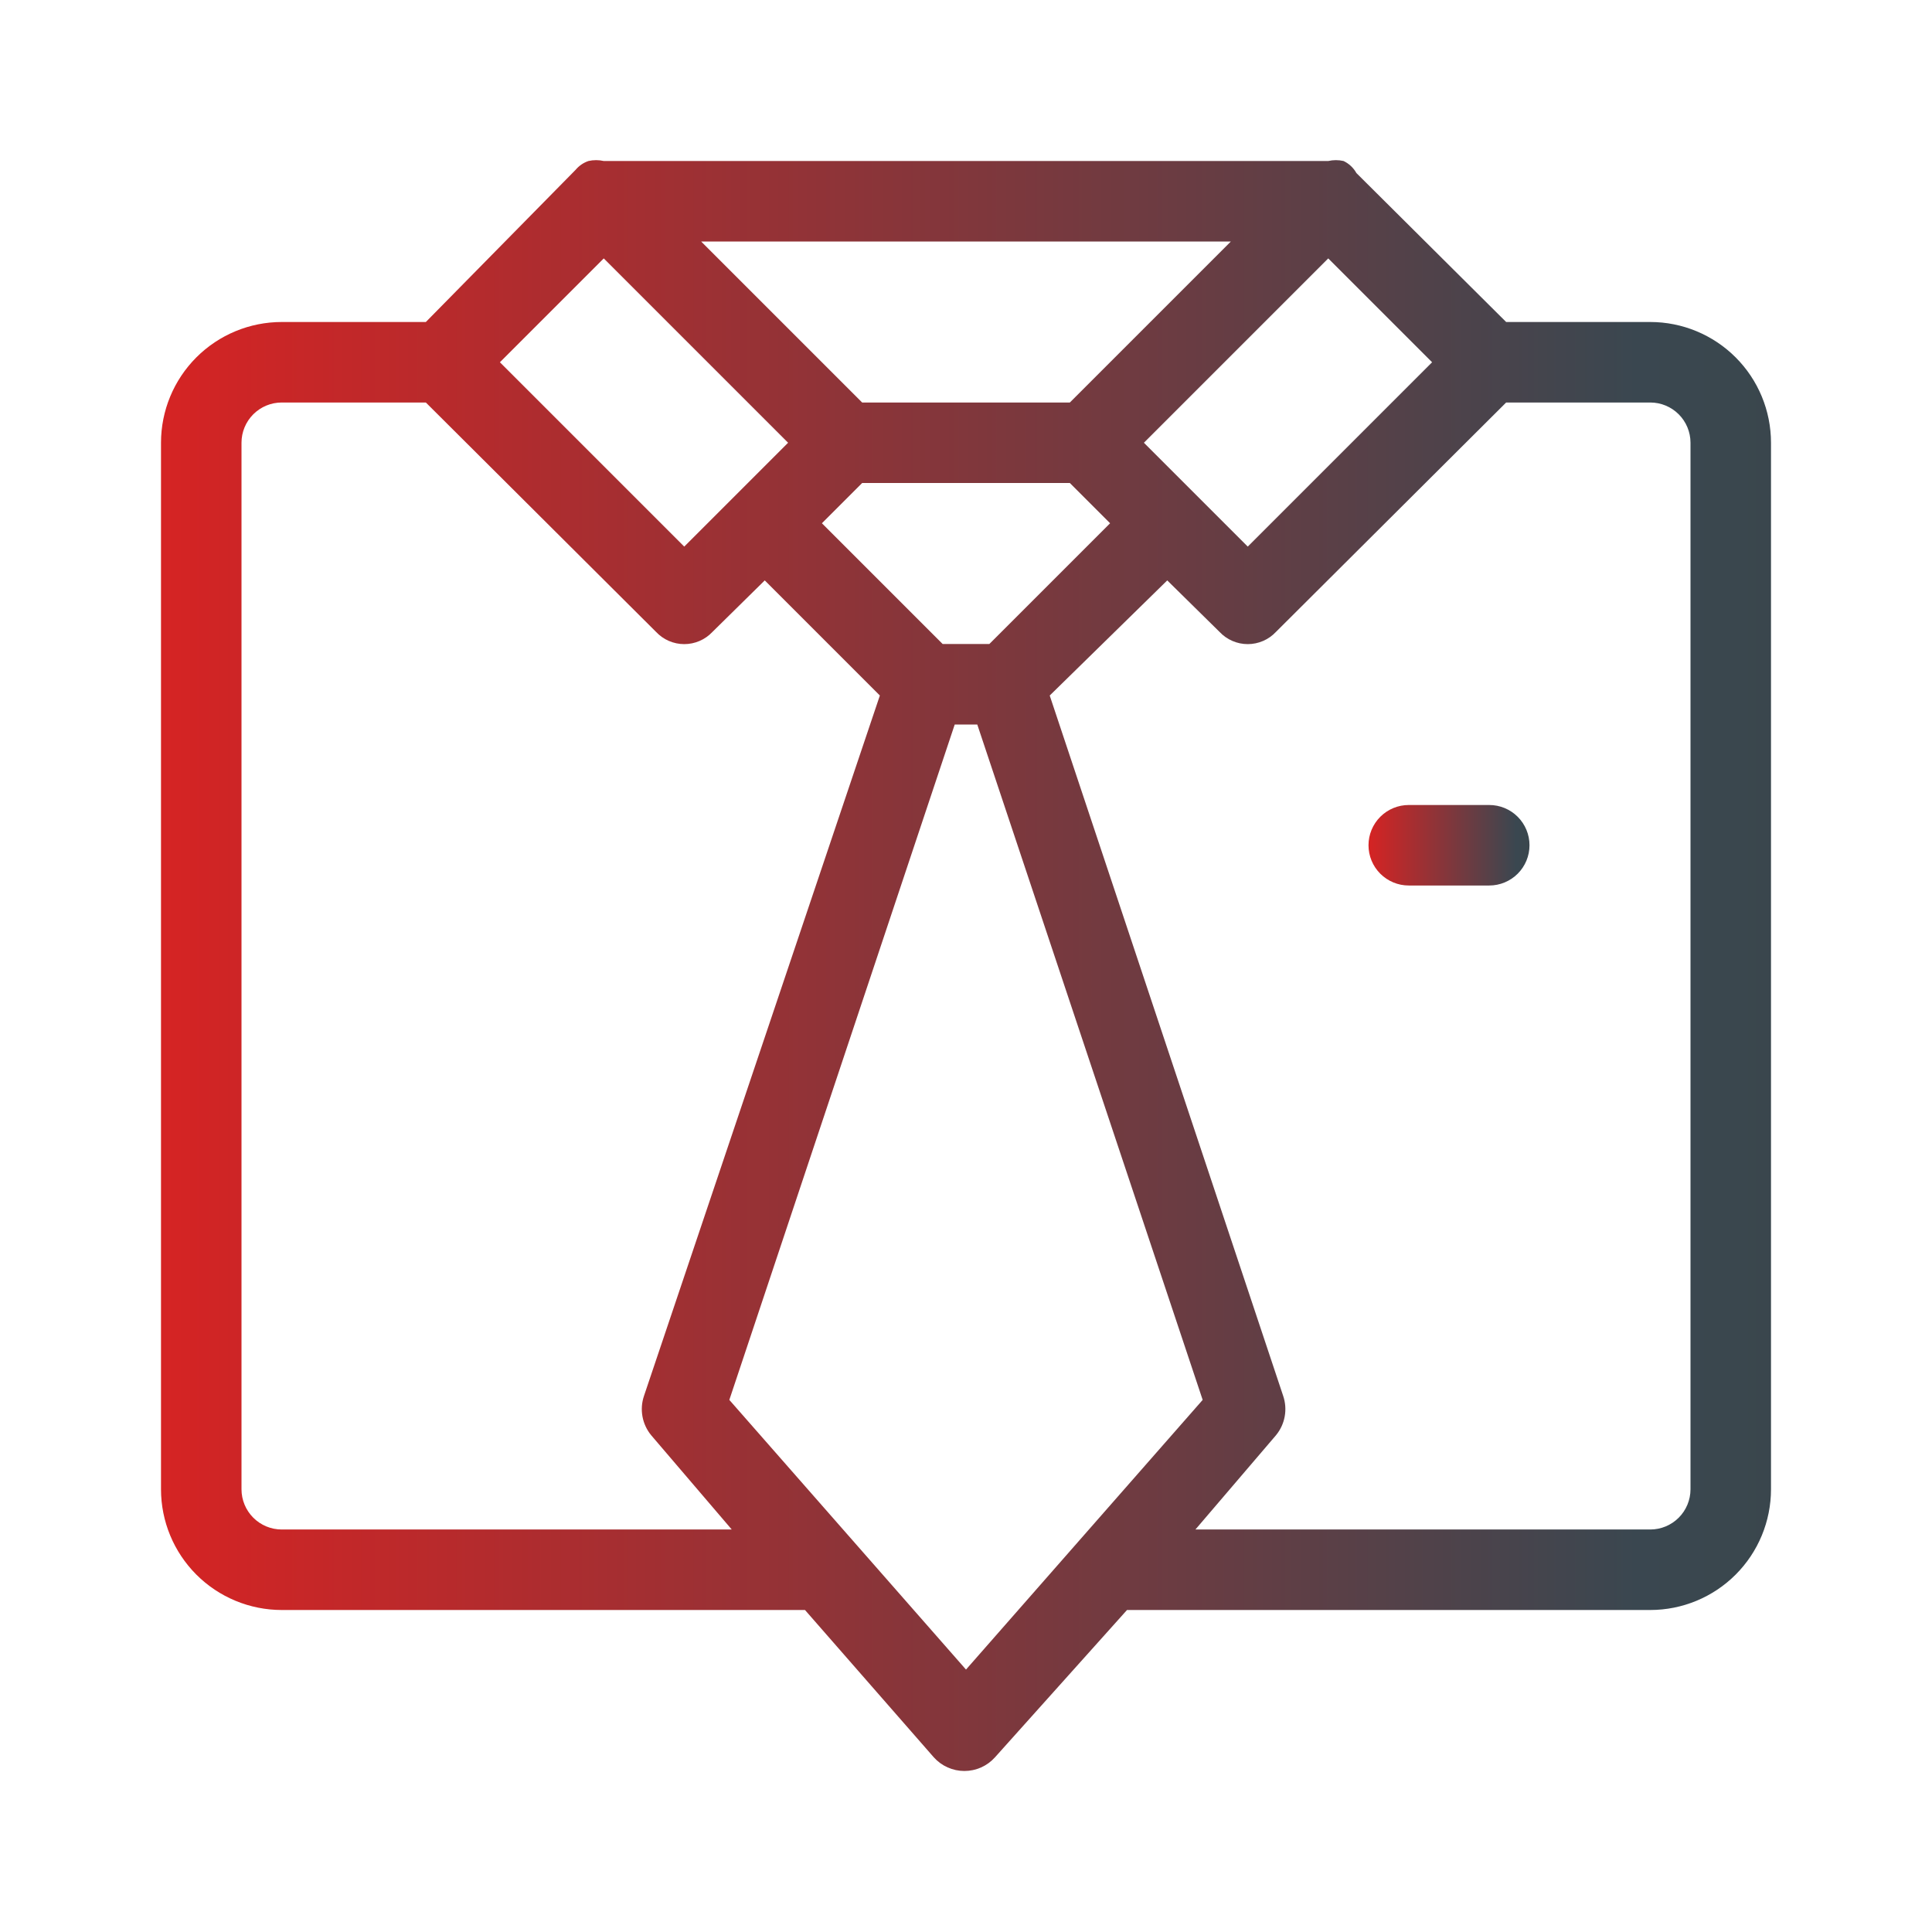 <svg width="512" height="512" viewBox="0 0 512 512" fill="none" xmlns="http://www.w3.org/2000/svg">
<path d="M394.667 213.333H373.333C370.504 213.333 367.791 214.457 365.791 216.457C363.791 218.458 362.667 221.171 362.667 224C362.667 226.829 363.791 229.542 365.791 231.542C367.791 233.543 370.504 234.667 373.333 234.667H394.667C397.496 234.667 400.209 233.543 402.209 231.542C404.21 229.542 405.333 226.829 405.333 224C405.333 221.171 404.21 218.458 402.209 216.457C400.209 214.457 397.496 213.333 394.667 213.333Z" fill="url(#paint0_linear_955_1304)"/>
<path d="M437.333 85.333H399.147L359.467 45.867C358.689 44.471 357.496 43.352 356.053 42.667C354.719 42.364 353.334 42.364 352 42.667H160C158.666 42.364 157.281 42.364 155.947 42.667C154.616 43.121 153.435 43.933 152.533 45.013L112.853 85.333H74.667C66.18 85.333 58.041 88.705 52.039 94.706C46.038 100.707 42.667 108.846 42.667 117.333V394.667C42.667 403.154 46.038 411.293 52.039 417.294C58.041 423.295 66.18 426.667 74.667 426.667H213.333L247.467 465.707C248.487 466.847 249.737 467.759 251.134 468.383C252.53 469.007 254.043 469.33 255.573 469.33C257.103 469.33 258.616 469.007 260.013 468.383C261.41 467.759 262.66 466.847 263.68 465.707L298.667 426.667H437.333C445.82 426.667 453.96 423.295 459.961 417.294C465.962 411.293 469.333 403.154 469.333 394.667V117.333C469.333 108.846 465.962 100.707 459.961 94.706C453.96 88.705 445.82 85.333 437.333 85.333ZM262.187 170.667H249.813L217.813 138.667L228.48 128H283.52L294.187 138.667L262.187 170.667ZM283.52 106.667H228.48L185.813 64H326.187L283.52 106.667ZM303.147 117.333L352 68.48L379.52 96L330.667 144.853L303.147 117.333ZM160 68.48L208.853 117.333L181.333 144.853L132.48 96L160 68.48ZM74.667 405.333C71.838 405.333 69.125 404.21 67.124 402.209C65.124 400.209 64 397.496 64 394.667V117.333C64 114.504 65.124 111.791 67.124 109.791C69.125 107.79 71.838 106.667 74.667 106.667H112.853L173.867 167.467C174.824 168.487 175.981 169.3 177.265 169.856C178.549 170.412 179.934 170.699 181.333 170.699C182.733 170.699 184.117 170.412 185.402 169.856C186.686 169.3 187.842 168.487 188.8 167.467L202.667 153.813L233.173 184.32L170.667 369.92C170.066 371.681 169.927 373.567 170.263 375.397C170.6 377.227 171.4 378.941 172.587 380.373L193.92 405.333H74.667ZM256 442.453L193.28 370.987L253.013 192H258.987L318.72 370.987L256 442.453ZM448 394.667C448 397.496 446.876 400.209 444.876 402.209C442.875 404.21 440.162 405.333 437.333 405.333H316.8L338.133 380.373C339.321 378.941 340.121 377.227 340.457 375.397C340.793 373.567 340.654 371.681 340.053 369.92L278.187 184.32L309.333 153.813L323.2 167.467C324.158 168.487 325.314 169.3 326.599 169.856C327.883 170.412 329.267 170.699 330.667 170.699C332.066 170.699 333.451 170.412 334.735 169.856C336.019 169.3 337.176 168.487 338.133 167.467L399.147 106.667H437.333C440.162 106.667 442.875 107.79 444.876 109.791C446.876 111.791 448 114.504 448 117.333V394.667Z" fill="url(#paint1_linear_955_1304)"/>
<defs>
<linearGradient id="paint0_linear_955_1304" x1="439.421" y1="234.933" x2="362.305" y2="234.933" gradientUnits="userSpaceOnUse">
<stop stop-color="#3A4130"/>
<stop offset="0.488" stop-color="#3A4750"/>
<stop offset="1" stop-color="#D72323"/>
</linearGradient>
<linearGradient id="paint1_linear_955_1304" x1="810.207" y1="474.658" x2="39.054" y2="474.658" gradientUnits="userSpaceOnUse">
<stop stop-color="#3A4130"/>
<stop offset="0.488" stop-color="#3A4750"/>
<stop offset="1" stop-color="#D72323"/>
</linearGradient>
</defs>
</svg>
